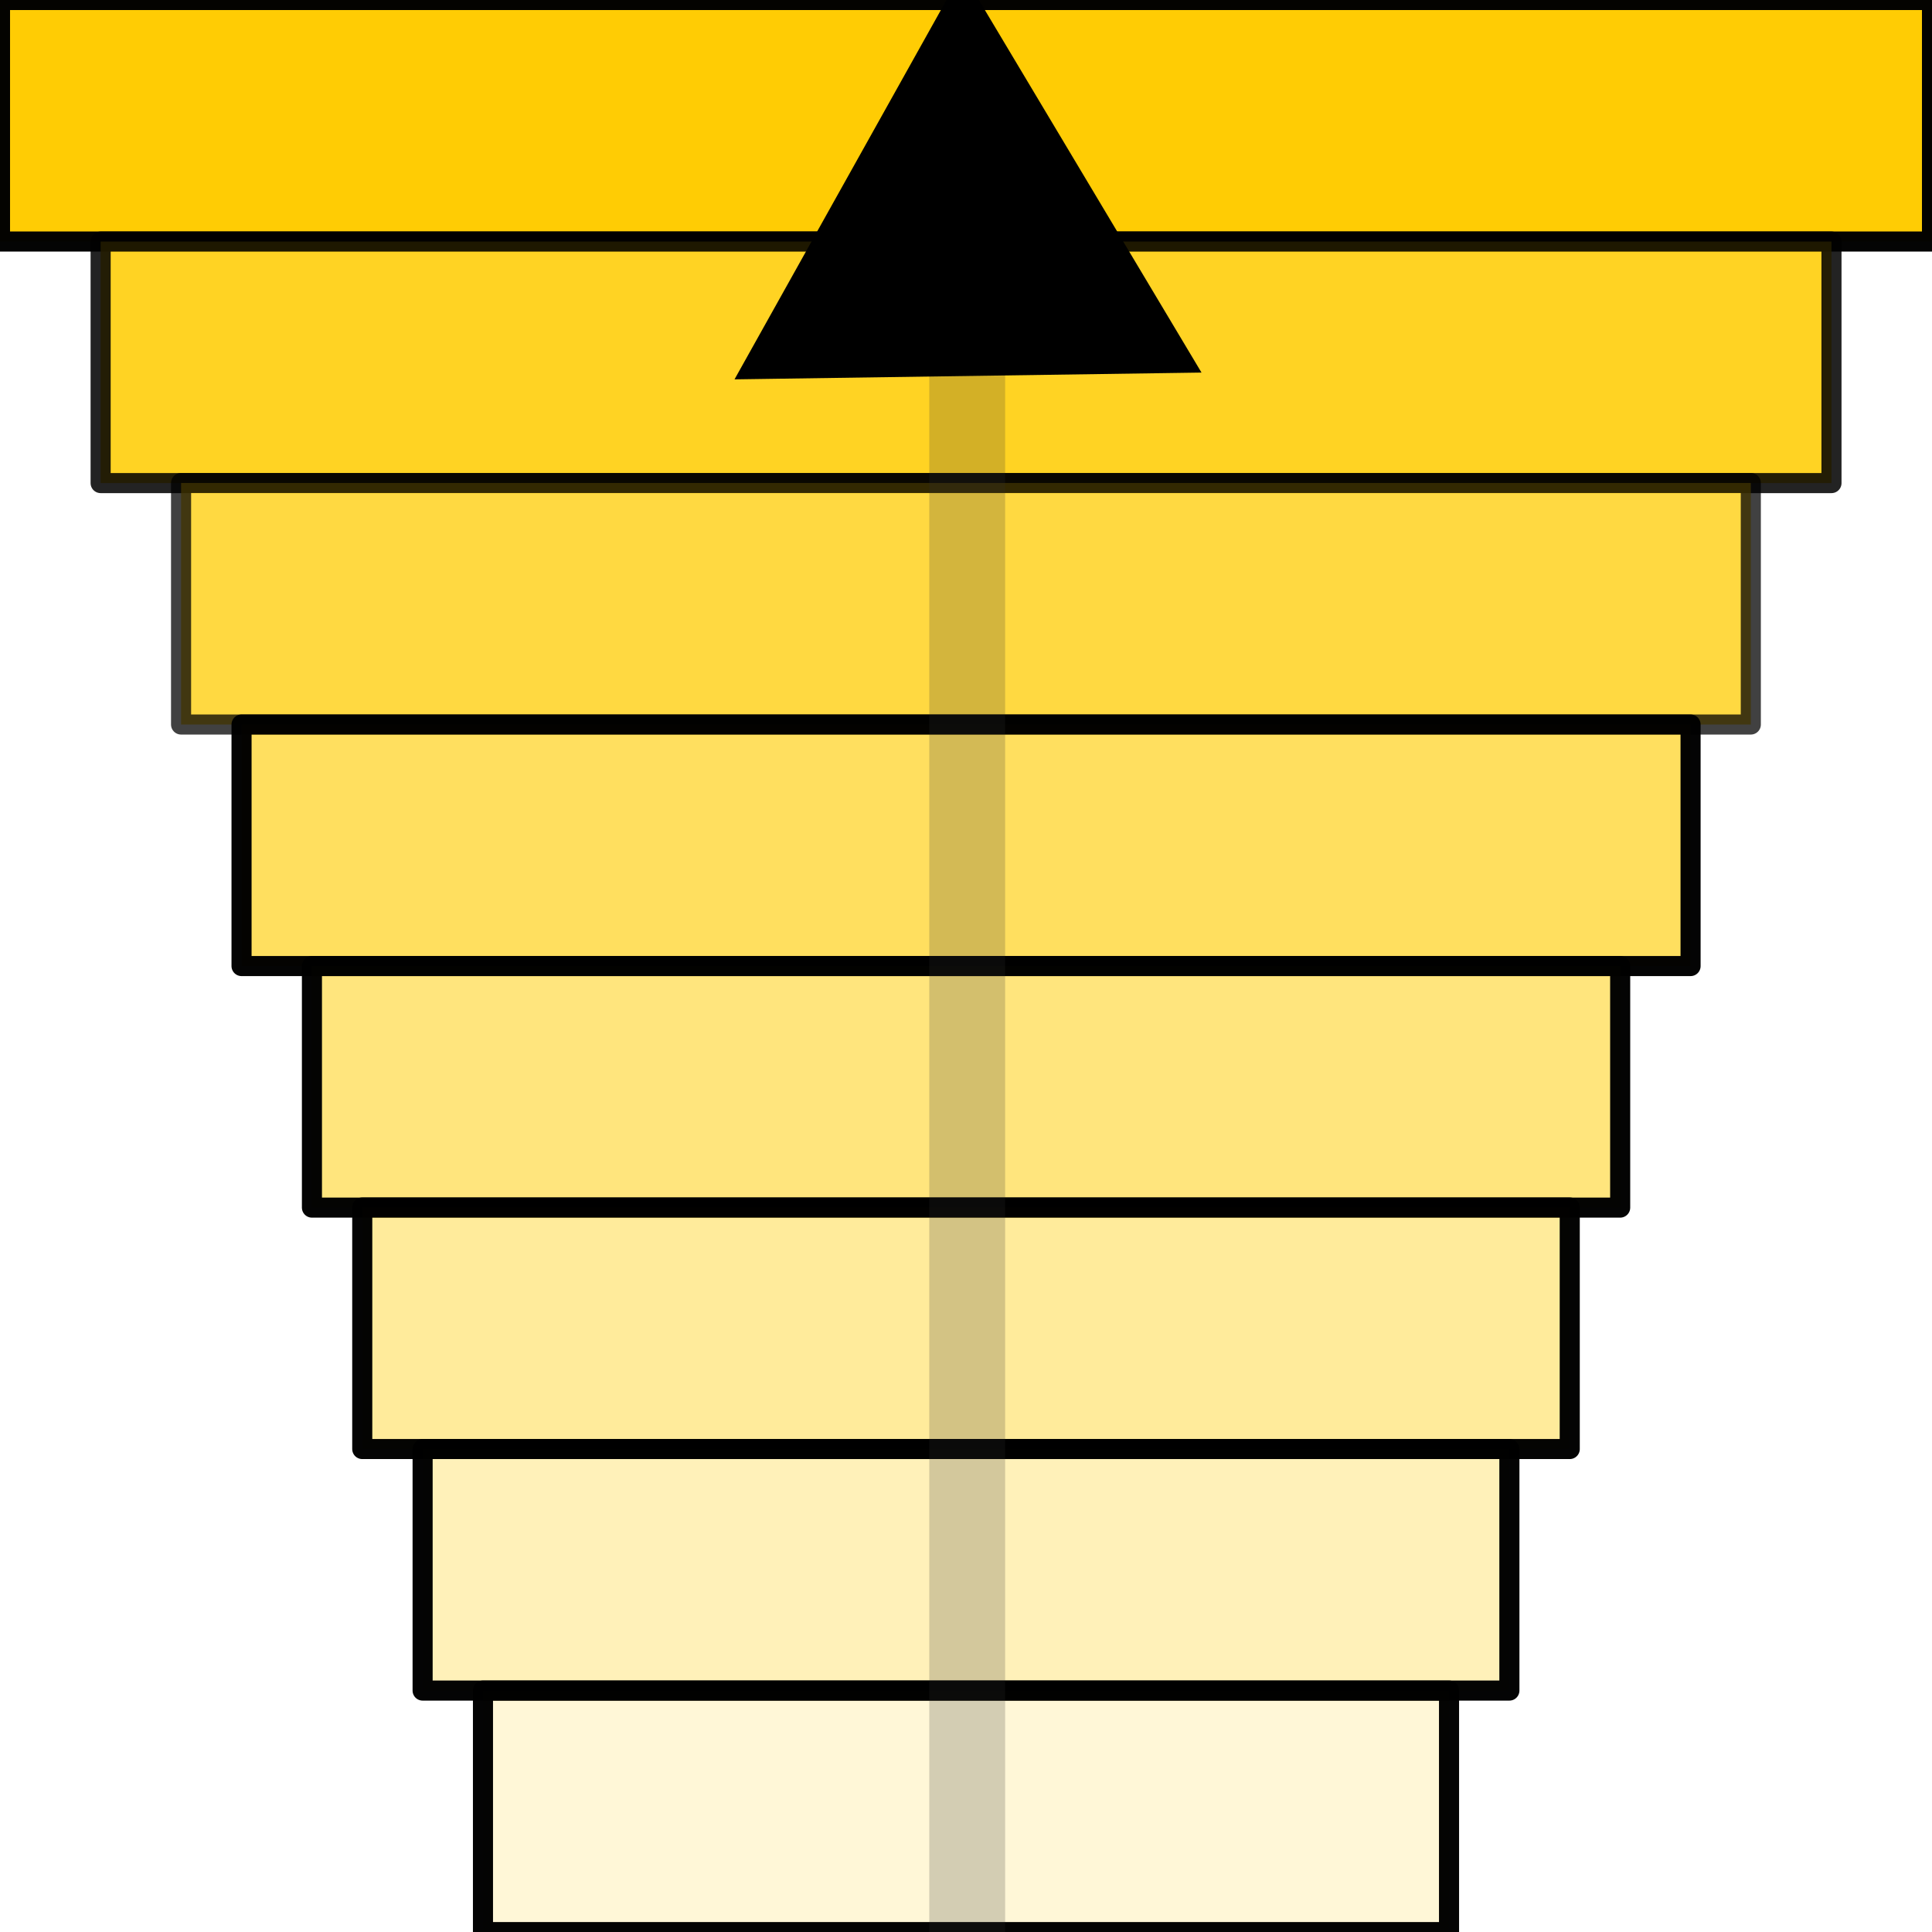 <?xml version="1.0" encoding="UTF-8" standalone="no"?>
<!-- Created with Inkscape (http://www.inkscape.org/) -->

<svg
   width="64"
   height="64"
   viewBox="0 0 16.933 16.933"
   version="1.1"
   id="svg5"
   inkscape:version="1.2 (dc2aedaf03, 2022-05-15)"
   sodipodi:docname="makeStairs.svg"
   xmlns:inkscape="http://www.inkscape.org/namespaces/inkscape"
   xmlns:sodipodi="http://sodipodi.sourceforge.net/DTD/sodipodi-0.dtd"
   xmlns="http://www.w3.org/2000/svg"
   xmlns:svg="http://www.w3.org/2000/svg">
  <sodipodi:namedview
     id="namedview7"
     pagecolor="#ffffff"
     bordercolor="#666666"
     borderopacity="1.0"
     inkscape:showpageshadow="2"
     inkscape:pageopacity="0.0"
     inkscape:pagecheckerboard="0"
     inkscape:deskcolor="#d1d1d1"
     inkscape:document-units="mm"
     showgrid="true"
     inkscape:zoom="7.725477"
     inkscape:cx="58.831319"
     inkscape:cy="42.909972"
     inkscape:window-width="1920"
     inkscape:window-height="1058"
     inkscape:window-x="-6"
     inkscape:window-y="416"
     inkscape:window-maximized="1"
     inkscape:current-layer="layer1">
    <inkscape:grid
       type="xygrid"
       id="grid65"
       empspacing="8" />
  </sodipodi:namedview>
  <defs
     id="defs2">
    <marker
       style="overflow:visible"
       id="TriangleStart"
       refX="0"
       refY="0"
       orient="auto-start-reverse"
       inkscape:stockid="TriangleStart"
       markerWidth="5.324"
       markerHeight="6.155"
       viewBox="0 0 5.324 6.155"
       inkscape:isstock="true"
       inkscape:collect="always"
       preserveAspectRatio="xMidYMid">
      <path
         transform="scale(0.5)"
         style="fill:context-stroke;fill-rule:evenodd;stroke:context-stroke;stroke-width:1pt"
         d="M 5.77,0 -2.88,5 V -5 Z"
         id="path135" />
    </marker>
  </defs>
  <g
     inkscape:label="Layer 1"
     inkscape:groupmode="layer"
     id="layer1">
    <rect
       style="opacity:0.981;fill:#ffcc00;fill-rule:evenodd;stroke:#000000;stroke-width:0.176;stroke-linecap:round;stroke-linejoin:round"
       id="rect177"
       width="16.933"
       height="2.117"
       x="0"
       y="0" />
    <rect
       style="opacity:0.981;fill:#ffcc00;fill-rule:evenodd;stroke:#000000;stroke-width:0.176;stroke-linecap:round;stroke-linejoin:round;stroke-opacity:0.88;fill-opacity:0.88"
       id="rect177-9"
       width="15.17"
       height="2.117"
       x="0.882"
       y="2.117" />
    <rect
       style="opacity:0.981;fill:#ffcc00;fill-rule:evenodd;stroke:#000000;stroke-width:0.176;stroke-linecap:round;stroke-linejoin:round;stroke-opacity:0.76;fill-opacity:0.76"
       id="rect177-9-4"
       width="13.758"
       height="2.117"
       x="1.587"
       y="4.233" />
    <rect
       style="opacity:0.981;fill:#ffcc00;fill-rule:evenodd;stroke:#000000;stroke-width:0.176;stroke-linecap:round;stroke-linejoin:round;fill-opacity:0.64"
       id="rect177-0"
       width="12.7"
       height="2.117"
       x="2.117"
       y="6.35" />
    <rect
       style="opacity:0.981;fill:#ffcc00;fill-rule:evenodd;stroke:#000000;stroke-width:0.176;stroke-linecap:round;stroke-linejoin:round;fill-opacity:0.52"
       id="rect177-9-9"
       width="11.466"
       height="2.117"
       x="2.734"
       y="8.467" />
    <rect
       style="opacity:0.981;fill:#ffcc00;fill-rule:evenodd;stroke:#000000;stroke-width:0.176;stroke-linecap:round;stroke-linejoin:round;fill-opacity:0.4"
       id="rect177-9-4-1"
       width="10.583"
       height="2.117"
       x="3.175"
       y="10.583" />
    <rect
       style="opacity:0.981;fill:#ffcc00;fill-rule:evenodd;stroke:#000000;stroke-width:0.176;stroke-linecap:round;stroke-linejoin:round;fill-opacity:0.28"
       id="rect177-9-9-6"
       width="9.525"
       height="2.117"
       x="3.704"
       y="12.7" />
    <rect
       style="opacity:0.981;fill:#ffcc00;fill-rule:evenodd;stroke:#000000;stroke-width:0.176;stroke-linecap:round;stroke-linejoin:round;fill-opacity:0.16"
       id="rect177-9-4-1-4"
       width="8.467"
       height="2.117"
       x="4.233"
       y="14.817" />
    <path
       style="fill:none;fill-opacity:0.86;stroke:#313131;stroke-width:0.665;stroke-linecap:butt;stroke-linejoin:miter;stroke-dasharray:none;stroke-opacity:0.212;marker-end:url(#TriangleStart)"
       d="m 8.477,17.081 v -14.277 0 l -0.01,-0.688"
       id="path474"
       sodipodi:nodetypes="cccc" />
  </g>
</svg>

